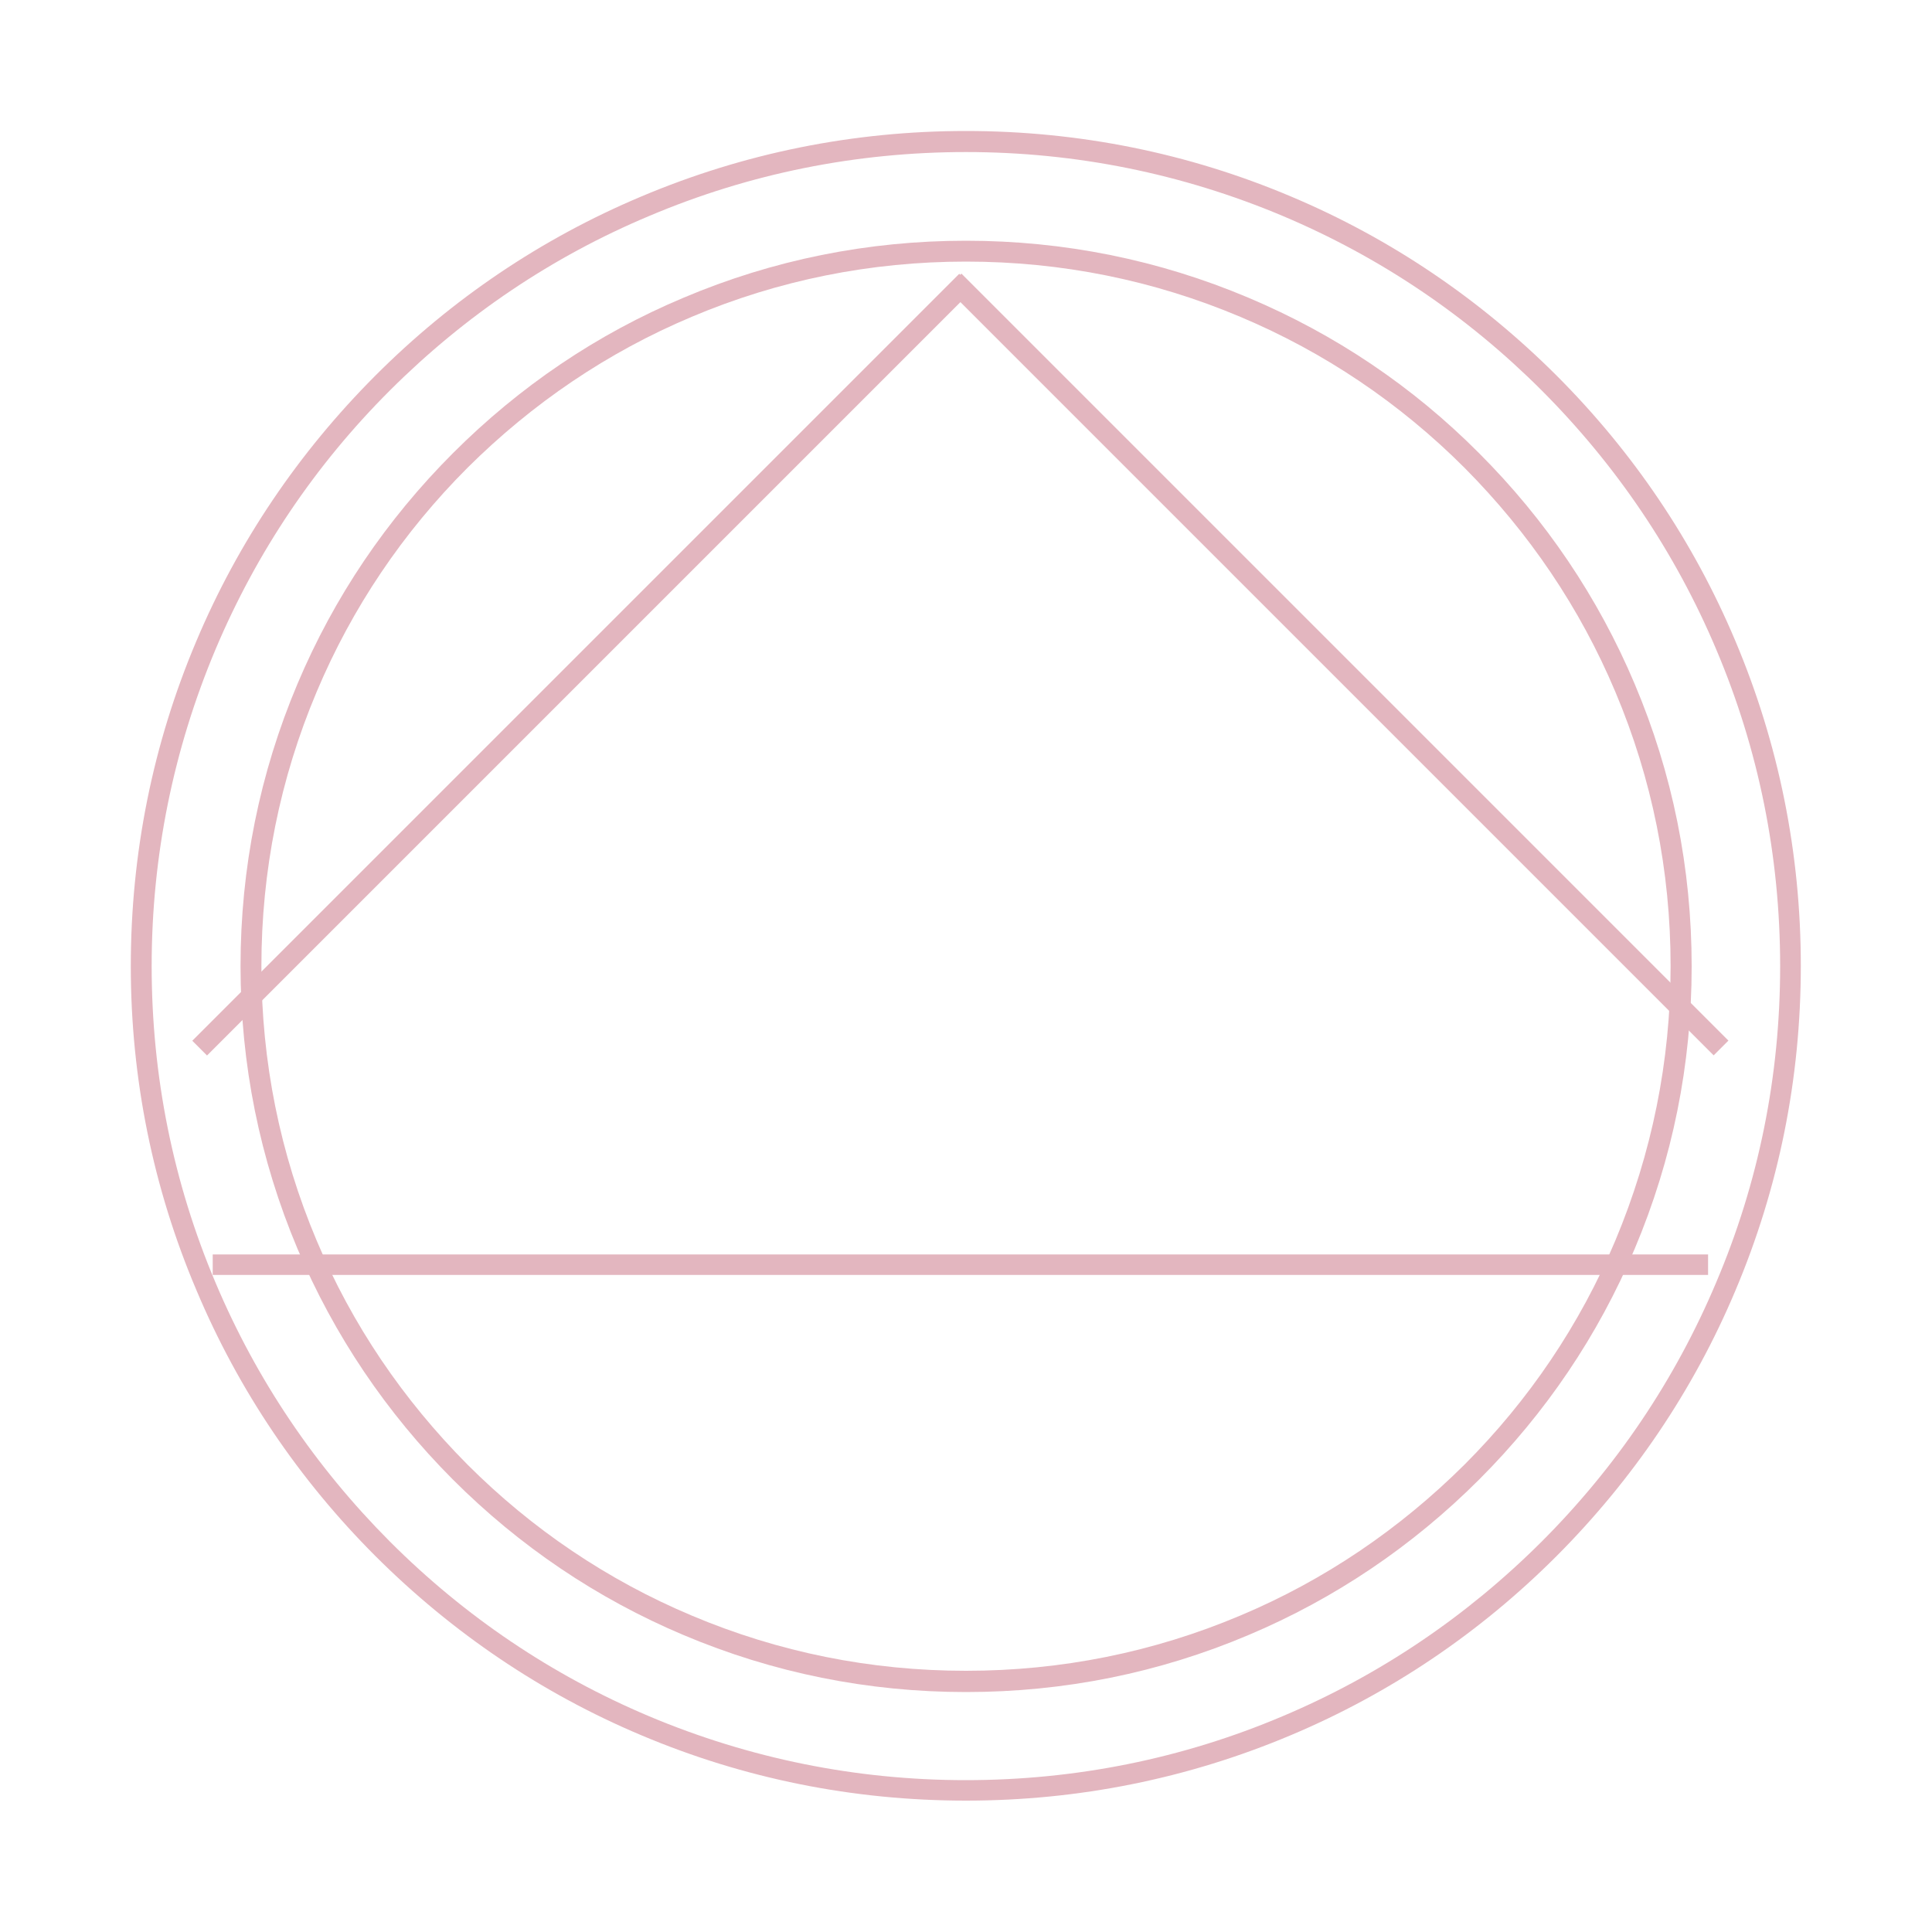 <?xml version="1.0" encoding="utf-8"?>
<!-- Generator: Adobe Illustrator 18.1.1, SVG Export Plug-In . SVG Version: 6.00 Build 0)  -->
<svg version="1.1" id="Layer_1" xmlns="http://www.w3.org/2000/svg" xmlns:xlink="http://www.w3.org/1999/xlink" x="0px" y="0px"
	 viewBox="-194 -104 1000 1000" enable-background="new -194 -104 1000 1000" xml:space="preserve">
<g>
	<g>
		<path fill="#E3B6BF" d="M-69.5,396.1c0-50.7,9.9-99.8,29.5-146.2c18.9-44.8,46-84.9,80.5-119.4s74.5-61.6,119.3-80.4
			c46.3-19.6,95.4-29.5,146.2-29.5c50.7,0,99.8,9.9,146.2,29.5C497,69,537.2,96,571.6,130.6c34.4,34.4,61.6,74.6,80.5,119.4
			c19.6,46.3,29.5,95.4,29.5,146.2c0,50.7-9.9,99.8-29.5,146.2c-18.9,44.8-46,84.9-80.5,119.4c-34.4,34.4-74.6,61.6-119.4,80.5
			c-46.3,19.6-95.4,29.5-146.2,29.5c-50.7,0-99.8-9.9-146.2-29.5c-44.8-18.9-84.9-46-119.4-80.5C6,627.3-21.1,587.1-40,542.4
			C-59.6,495.9-69.5,446.7-69.5,396.1z M670.7,396.1c0-49.3-9.6-97-28.6-142c-18.3-43.5-44.7-82.4-78.1-116
			c-33.4-33.4-72.5-59.8-116-78.1c-45-19-92.7-28.6-142-28.6S208.9,41,164,60c-43.5,18.3-82.4,44.7-116,78.1
			c-33.4,33.4-59.8,72.5-78.1,116c-19,45-28.6,92.7-28.6,142s9.6,97,28.6,142c18.3,43.5,44.7,82.4,78.1,116
			c33.4,33.4,72.5,59.8,116,78.1c45,19,92.7,28.6,142,28.6s97-9.6,142-28.6c43.5-18.3,82.4-44.7,116-78.1
			c33.4-33.4,59.8-72.5,78.1-116C661,493,670.7,445.2,670.7,396.1z"/>
	</g>
	<path fill="#E3B6BF" d="M-126.3,396.1c0-58.4,11.4-115,33.9-168.2c21.7-51.5,53-97.7,92.6-137.4S86.2,19.5,137.7-2.2
		c53.4-22.6,110-34,168.3-34c58.4,0,115,11.4,168.2,33.9c51.5,21.7,97.7,53,137.4,92.6c39.7,39.7,70.9,85.9,92.6,137.4
		c22.5,53.3,33.9,110,33.9,168.2c0,58.4-11.4,115-33.9,168.2c-21.7,51.5-53,97.7-92.6,137.4c-39.7,39.7-85.9,70.9-137.4,92.6
		c-53.3,22.5-110,33.9-168.2,33.9c-58.4,0-115-11.4-168.2-33.9c-51.5-21.7-97.7-53-137.4-92.6c-39.7-39.7-70.9-85.9-92.6-137.4
		C-114.8,511-126.3,454.3-126.3,396.1z M727.4,396.1c0-56.9-11.1-112.1-33.1-164c-21.2-50.2-51.6-95.2-90.3-134
		c-38.8-38.8-83.8-69.1-134-90.3c-52-21.9-107.2-33.1-164-33.1s-112.1,11.1-164,33.1C91.7,28.9,46.7,59.3,7.9,98
		s-69.1,83.8-90.3,134c-21.9,52-33.1,107.2-33.1,164s11.1,112.1,33.1,164c21.2,50.2,51.6,95.2,90.3,134
		c38.8,38.8,83.8,69.1,134,90.3c52,21.9,107.2,33.1,164,33.1s112.1-11.1,164-33.1c50.2-21.2,95.2-51.6,134-90.3
		c38.8-38.8,69.1-83.8,90.3-134C716.3,508.1,727.4,452.9,727.4,396.1z"/>
	<g>
		<g>
			<g>
				
					<rect x="492.9" y="-40.7" transform="matrix(-0.707 0.707 -0.707 -0.707 1020.329 57.359)" fill="#E3B6BF" width="10.8" height="561.5"/>
			</g>
			<g>
				
					<rect x="102.4" y="-40.7" transform="matrix(0.707 0.707 -0.707 0.707 201.335 -5.911)" fill="#E3B6BF" width="10.8" height="561.5"/>
			</g>
		</g>
	</g>
	<rect x="-83.9" y="545.3" fill="#E3B6BF" width="774" height="10.6"/>
</g>
</svg>
